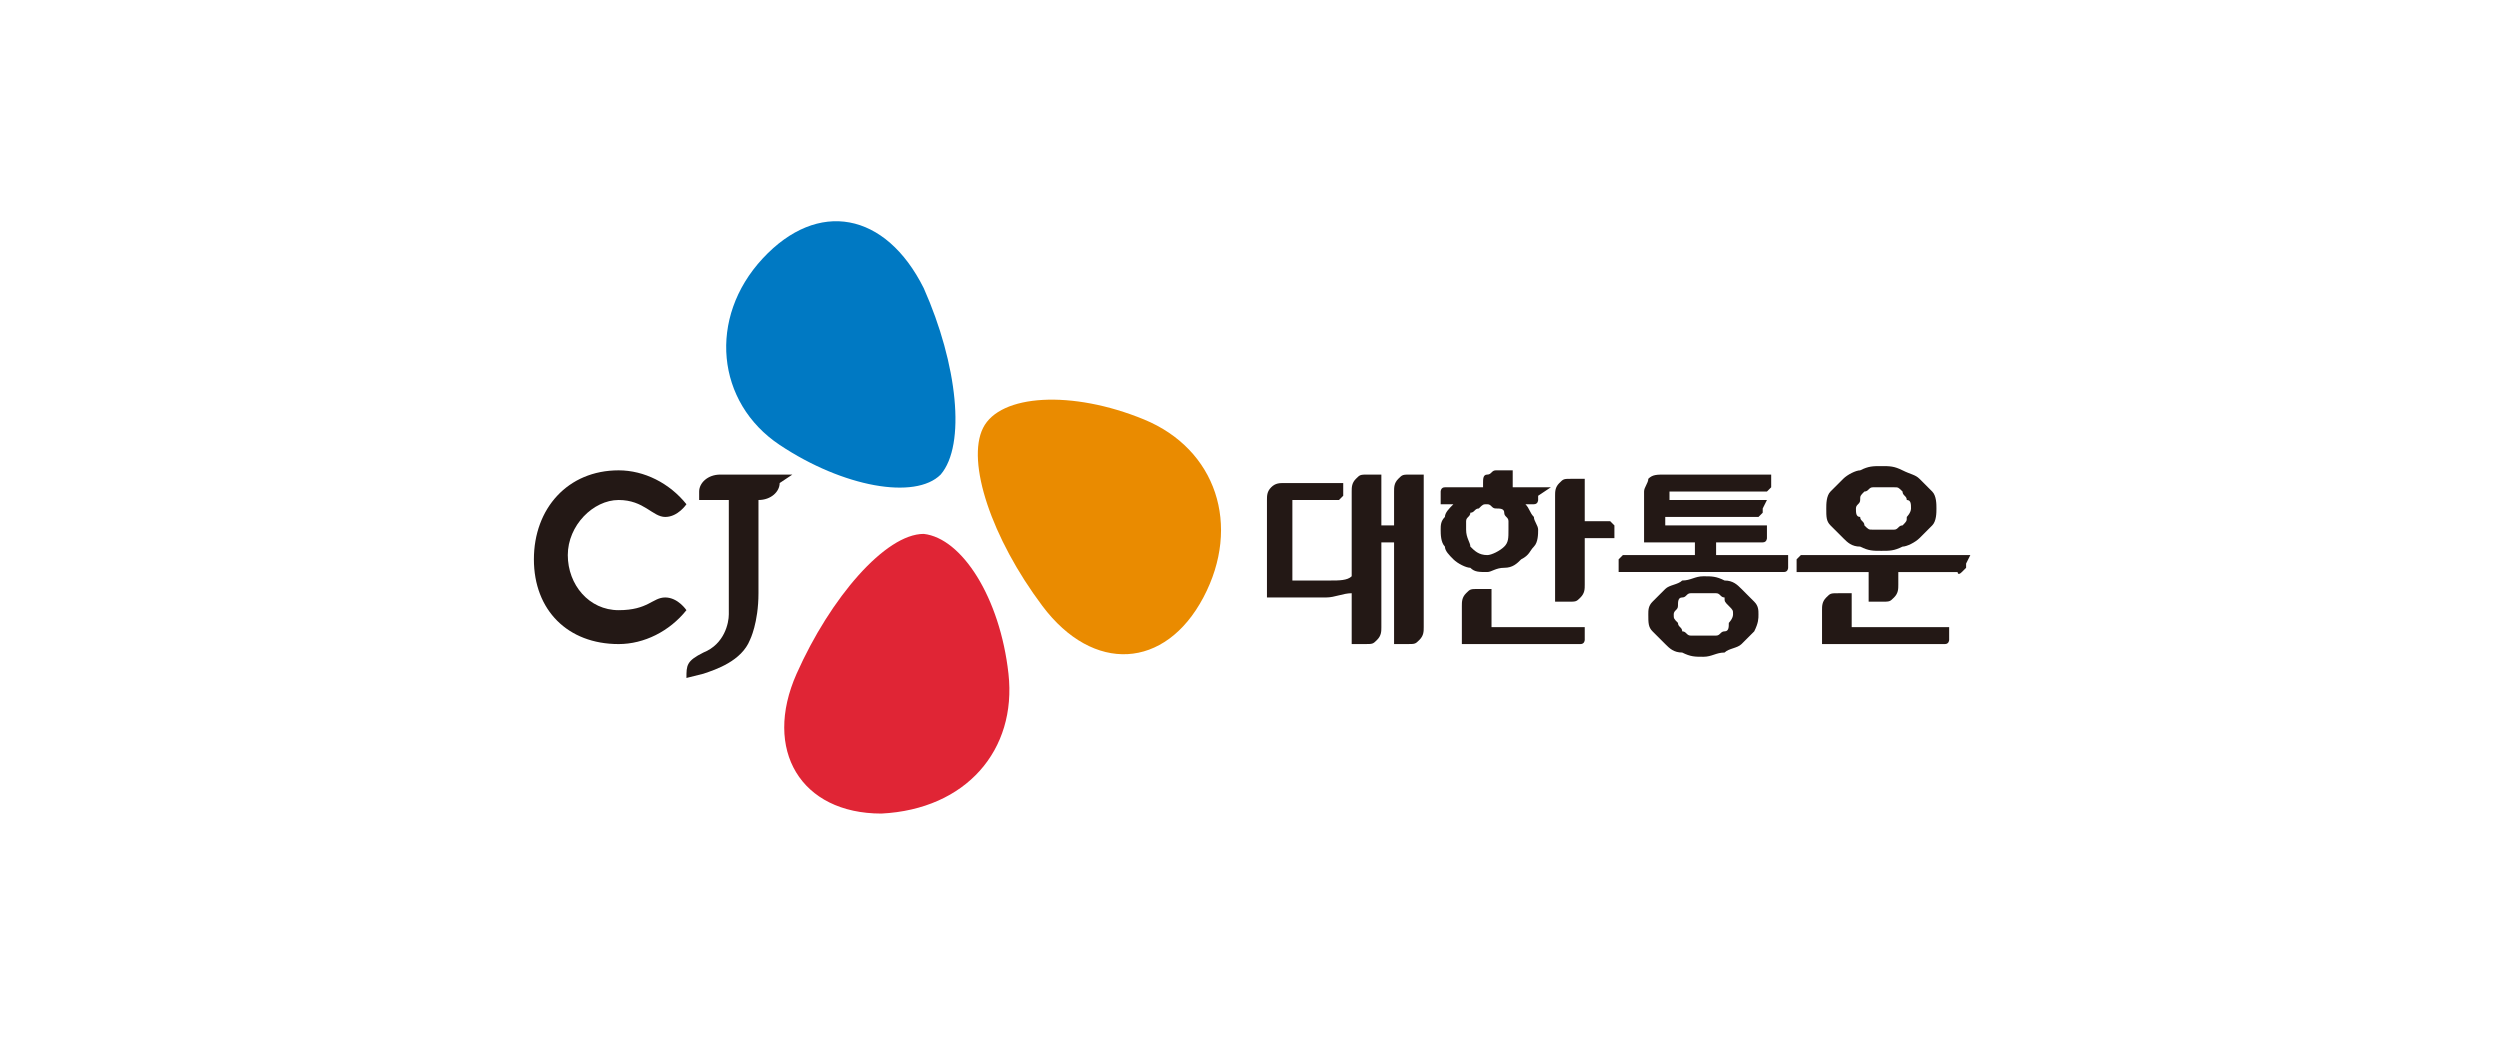 <?xml version="1.0" encoding="utf-8"?>
<!-- Generator: Adobe Illustrator 26.3.1, SVG Export Plug-In . SVG Version: 6.00 Build 0)  -->
<svg version="1.1" id="_이어_1" xmlns="http://www.w3.org/2000/svg" xmlns:xlink="http://www.w3.org/1999/xlink" x="0px" y="0px"
	 viewBox="0 0 59 24.6" style="enable-background:new 0 0 59 24.6;" xml:space="preserve">
<style type="text/css">
	.st0{fill:#E02535;}
	.st1{fill:#231815;}
	.st2{fill:#EA8B00;}
	.st3{fill:#0079C3;}
</style>
<g>
	<path class="st0" d="M23.8,15.9c-0.2-1.8-1.1-3.2-2-3.3c-0.9,0-2.2,1.5-3,3.3c-0.8,1.8,0.1,3.3,2,3.3C22.8,19.1,24,17.7,23.8,15.9"
		/>
	<path class="st1" d="M14.6,11.1L14.6,11.1c-1.2,0-2,0.9-2,2.1s0.8,2,2,2c0.6,0,1.2-0.3,1.6-0.8c0,0-0.2-0.3-0.5-0.3
		c-0.3,0-0.4,0.3-1.1,0.3s-1.2-0.6-1.2-1.3c0-0.7,0.6-1.3,1.2-1.3c0.6,0,0.8,0.4,1.1,0.4s0.5-0.3,0.5-0.3
		C15.8,11.4,15.2,11.1,14.6,11.1"/>
	<path class="st1" d="M18.7,11.2H17c-0.3,0-0.5,0.2-0.5,0.4v0.2h0.7c0,0,0,2.4,0,2.7l0,0c0,0.2-0.1,0.7-0.6,0.9
		c-0.4,0.2-0.4,0.3-0.4,0.6l0,0c0,0,0,0,0,0h0c0,0,0.4-0.1,0.4-0.1l0,0c0.3-0.1,0.9-0.3,1.1-0.8c0,0,0.2-0.4,0.2-1.1v-2.2h0
		c0.3,0,0.5-0.2,0.5-0.4L18.7,11.2"/>
	<path class="st2" d="M27,9.9c-1.7-0.7-3.4-0.6-3.8,0.2c-0.4,0.8,0.2,2.6,1.4,4.2s2.9,1.5,3.8-0.2C29.3,12.4,28.7,10.6,27,9.9"/>
	<path class="st3" d="M18.4,10.5c1.5,1,3.2,1.3,3.8,0.7c0.6-0.7,0.4-2.6-0.4-4.4C20.9,5,19.3,4.7,18,6.1
		C16.7,7.5,16.9,9.5,18.4,10.5"/>
</g>
<g>
	<path class="st1" d="M31.9,14c-0.2,0-0.4,0.1-0.6,0.1c-0.2,0-0.5,0-0.7,0h-0.7v-2.3c0-0.1,0-0.2,0.1-0.3c0.1-0.1,0.2-0.1,0.3-0.1
		h1.4v0.2c0,0.1,0,0.1,0,0.1c0,0,0,0-0.1,0.1c0,0,0,0-0.1,0c0,0,0,0,0,0h-1v1.9H31c0.1,0,0.3,0,0.4,0c0.2,0,0.4,0,0.5-0.1v-2
		c0-0.1,0-0.2,0.1-0.3c0.1-0.1,0.1-0.1,0.3-0.1h0.3v1.2h0.3v-0.8c0-0.1,0-0.2,0.1-0.3c0.1-0.1,0.1-0.1,0.3-0.1h0.3v3.6
		c0,0.1,0,0.2-0.1,0.3c-0.1,0.1-0.1,0.1-0.3,0.1h-0.3v-2.4h-0.3v2c0,0.1,0,0.2-0.1,0.3c-0.1,0.1-0.1,0.1-0.3,0.1h-0.3L31.9,14
		L31.9,14z"/>
	<path class="st1" d="M38.1,12.7h-0.7v1.1c0,0.1,0,0.2-0.1,0.3s-0.1,0.1-0.3,0.1h-0.3v-2.5c0-0.1,0-0.2,0.1-0.3
		c0.1-0.1,0.1-0.1,0.3-0.1h0.3v1h0.5c0,0,0,0,0,0c0,0,0,0,0.1,0c0,0,0,0,0.1,0.1c0,0,0,0.1,0,0.1L38.1,12.7L38.1,12.7z M35.6,12.5
		c0-0.1,0-0.2,0-0.2c0-0.1-0.1-0.1-0.1-0.2c0-0.1-0.1-0.1-0.2-0.1c-0.1,0-0.1-0.1-0.2-0.1s-0.1,0-0.2,0.1c-0.1,0-0.1,0.1-0.2,0.1
		c0,0.1-0.1,0.1-0.1,0.2c0,0.1,0,0.1,0,0.2c0,0.2,0.1,0.3,0.1,0.4c0.1,0.1,0.2,0.2,0.4,0.2c0.1,0,0.3-0.1,0.4-0.2
		C35.6,12.8,35.6,12.7,35.6,12.5 M37.4,14.8V15c0,0.1,0,0.1,0,0.1c0,0,0,0.1-0.1,0.1c0,0,0,0-0.1,0s0,0,0,0h-2.7v-0.9
		c0-0.1,0-0.2,0.1-0.3c0.1-0.1,0.1-0.1,0.3-0.1h0.3v0.9L37.4,14.8L37.4,14.8z M36.3,11.7c0,0.1,0,0.1,0,0.1s0,0.1-0.1,0.1
		c0,0,0,0-0.1,0c0,0,0,0,0,0H36c0.1,0.1,0.1,0.2,0.2,0.3c0,0.1,0.1,0.2,0.1,0.3c0,0.1,0,0.3-0.1,0.4c-0.1,0.1-0.1,0.2-0.3,0.3
		c-0.1,0.1-0.2,0.2-0.4,0.2s-0.3,0.1-0.4,0.1c-0.2,0-0.3,0-0.4-0.1c-0.1,0-0.3-0.1-0.4-0.2c-0.1-0.1-0.2-0.2-0.2-0.3
		C34,12.8,34,12.6,34,12.5c0-0.1,0-0.2,0.1-0.3c0-0.1,0.1-0.2,0.2-0.3h-0.3v-0.2c0,0,0-0.1,0-0.1s0-0.1,0.1-0.1c0,0,0,0,0.1,0
		c0,0,0,0,0.1,0h0.7v-0.1c0-0.1,0-0.2,0.1-0.2s0.1-0.1,0.2-0.1h0.4v0.4h0.9L36.3,11.7L36.3,11.7z"/>
	<path class="st1" d="M40.9,14.5c0-0.1,0-0.1-0.1-0.2s-0.1-0.1-0.1-0.2c-0.1,0-0.1-0.1-0.2-0.1c-0.1,0-0.2,0-0.3,0s-0.2,0-0.3,0
		c-0.1,0-0.1,0.1-0.2,0.1c-0.1,0-0.1,0.1-0.1,0.2c0,0.1-0.1,0.1-0.1,0.2c0,0.1,0,0.1,0.1,0.2c0,0.1,0.1,0.1,0.1,0.2
		c0.1,0,0.1,0.1,0.2,0.1c0.1,0,0.2,0,0.3,0s0.2,0,0.3,0c0.1,0,0.1-0.1,0.2-0.1c0.1,0,0.1-0.1,0.1-0.2C40.8,14.7,40.9,14.6,40.9,14.5
		 M41.5,14.5L41.5,14.5c0,0.1,0,0.2-0.1,0.4c-0.1,0.1-0.2,0.2-0.3,0.3c-0.1,0.1-0.3,0.1-0.4,0.2c-0.2,0-0.3,0.1-0.5,0.1
		c-0.2,0-0.3,0-0.5-0.1c-0.2,0-0.3-0.1-0.4-0.2c-0.1-0.1-0.2-0.2-0.3-0.3c-0.1-0.1-0.1-0.2-0.1-0.4c0-0.1,0-0.2,0.1-0.3
		c0.1-0.1,0.2-0.2,0.3-0.3c0.1-0.1,0.3-0.1,0.4-0.2c0.2,0,0.3-0.1,0.5-0.1s0.3,0,0.5,0.1c0.2,0,0.3,0.1,0.4,0.2
		c0.1,0.1,0.2,0.2,0.3,0.3C41.5,14.3,41.5,14.4,41.5,14.5 M41.6,12c0,0,0,0.1,0,0.1s0,0-0.1,0.1c0,0,0,0-0.1,0s0,0,0,0h-2.1v0.2h2.4
		v0.2c0,0,0,0.1,0,0.1s0,0.1-0.1,0.1c0,0,0,0-0.1,0c0,0,0,0,0,0h-1v0.3h1.7v0.2c0,0.1,0,0.1,0,0.1s0,0.1-0.1,0.1s-0.1,0-0.1,0
		c0,0,0,0,0,0h-3.8v-0.2c0,0,0-0.1,0-0.1c0,0,0,0,0.1-0.1c0,0,0,0,0.1,0c0,0,0,0,0.1,0h1.5v-0.3h-1.2v-1.2c0-0.1,0.1-0.2,0.1-0.3
		c0.1-0.1,0.2-0.1,0.4-0.1h2.5v0.2c0,0,0,0.1,0,0.1c0,0,0,0-0.1,0.1c0,0,0,0-0.1,0s0,0,0,0h-2.2v0.2h2.3L41.6,12L41.6,12z"/>
	<path class="st1" d="M45.1,12c0-0.1,0-0.2-0.1-0.2c0-0.1-0.1-0.1-0.1-0.2c-0.1-0.1-0.1-0.1-0.2-0.1c-0.1,0-0.2,0-0.2,0
		c-0.1,0-0.2,0-0.3,0c-0.1,0-0.1,0.1-0.2,0.1c-0.1,0.1-0.1,0.1-0.1,0.2c0,0.1-0.1,0.1-0.1,0.2c0,0.1,0,0.2,0.1,0.2
		c0,0.1,0.1,0.1,0.1,0.2c0.1,0.1,0.1,0.1,0.2,0.1c0.1,0,0.2,0,0.3,0s0.2,0,0.2,0c0.1,0,0.1-0.1,0.2-0.1c0.1-0.1,0.1-0.1,0.1-0.2
		C45,12.2,45.1,12.1,45.1,12 M45.7,12c0,0.1,0,0.3-0.1,0.4c-0.1,0.1-0.2,0.2-0.3,0.3c-0.1,0.1-0.3,0.2-0.4,0.2
		c-0.2,0.1-0.3,0.1-0.5,0.1s-0.3,0-0.5-0.1c-0.2,0-0.3-0.1-0.4-0.2c-0.1-0.1-0.2-0.2-0.3-0.3c-0.1-0.1-0.1-0.2-0.1-0.4
		c0-0.1,0-0.3,0.1-0.4c0.1-0.1,0.2-0.2,0.3-0.3c0.1-0.1,0.3-0.2,0.4-0.2c0.2-0.1,0.3-0.1,0.5-0.1c0.2,0,0.3,0,0.5,0.1
		c0.2,0.1,0.3,0.1,0.4,0.2c0.1,0.1,0.2,0.2,0.3,0.3S45.7,11.9,45.7,12 M46,15c0,0.1,0,0.1,0,0.1c0,0,0,0.1-0.1,0.1c0,0,0,0-0.1,0
		s0,0,0,0h-2.8v-0.8c0-0.1,0-0.2,0.1-0.3c0.1-0.1,0.1-0.1,0.3-0.1h0.3v0.8H46C46,14.8,46,15,46,15z M46.4,13.3c0,0,0,0.1,0,0.1
		c0,0,0,0-0.1,0.1s-0.1,0-0.1,0c0,0,0,0,0,0h-1.4v0.3c0,0.1,0,0.2-0.1,0.3c-0.1,0.1-0.1,0.1-0.3,0.1h-0.3v-0.7h-1.7v-0.2
		c0,0,0-0.1,0-0.1s0,0,0.1-0.1c0,0,0.1,0,0.1,0c0,0,0,0,0.1,0h3.8L46.4,13.3L46.4,13.3z"/>
</g>
</svg>
